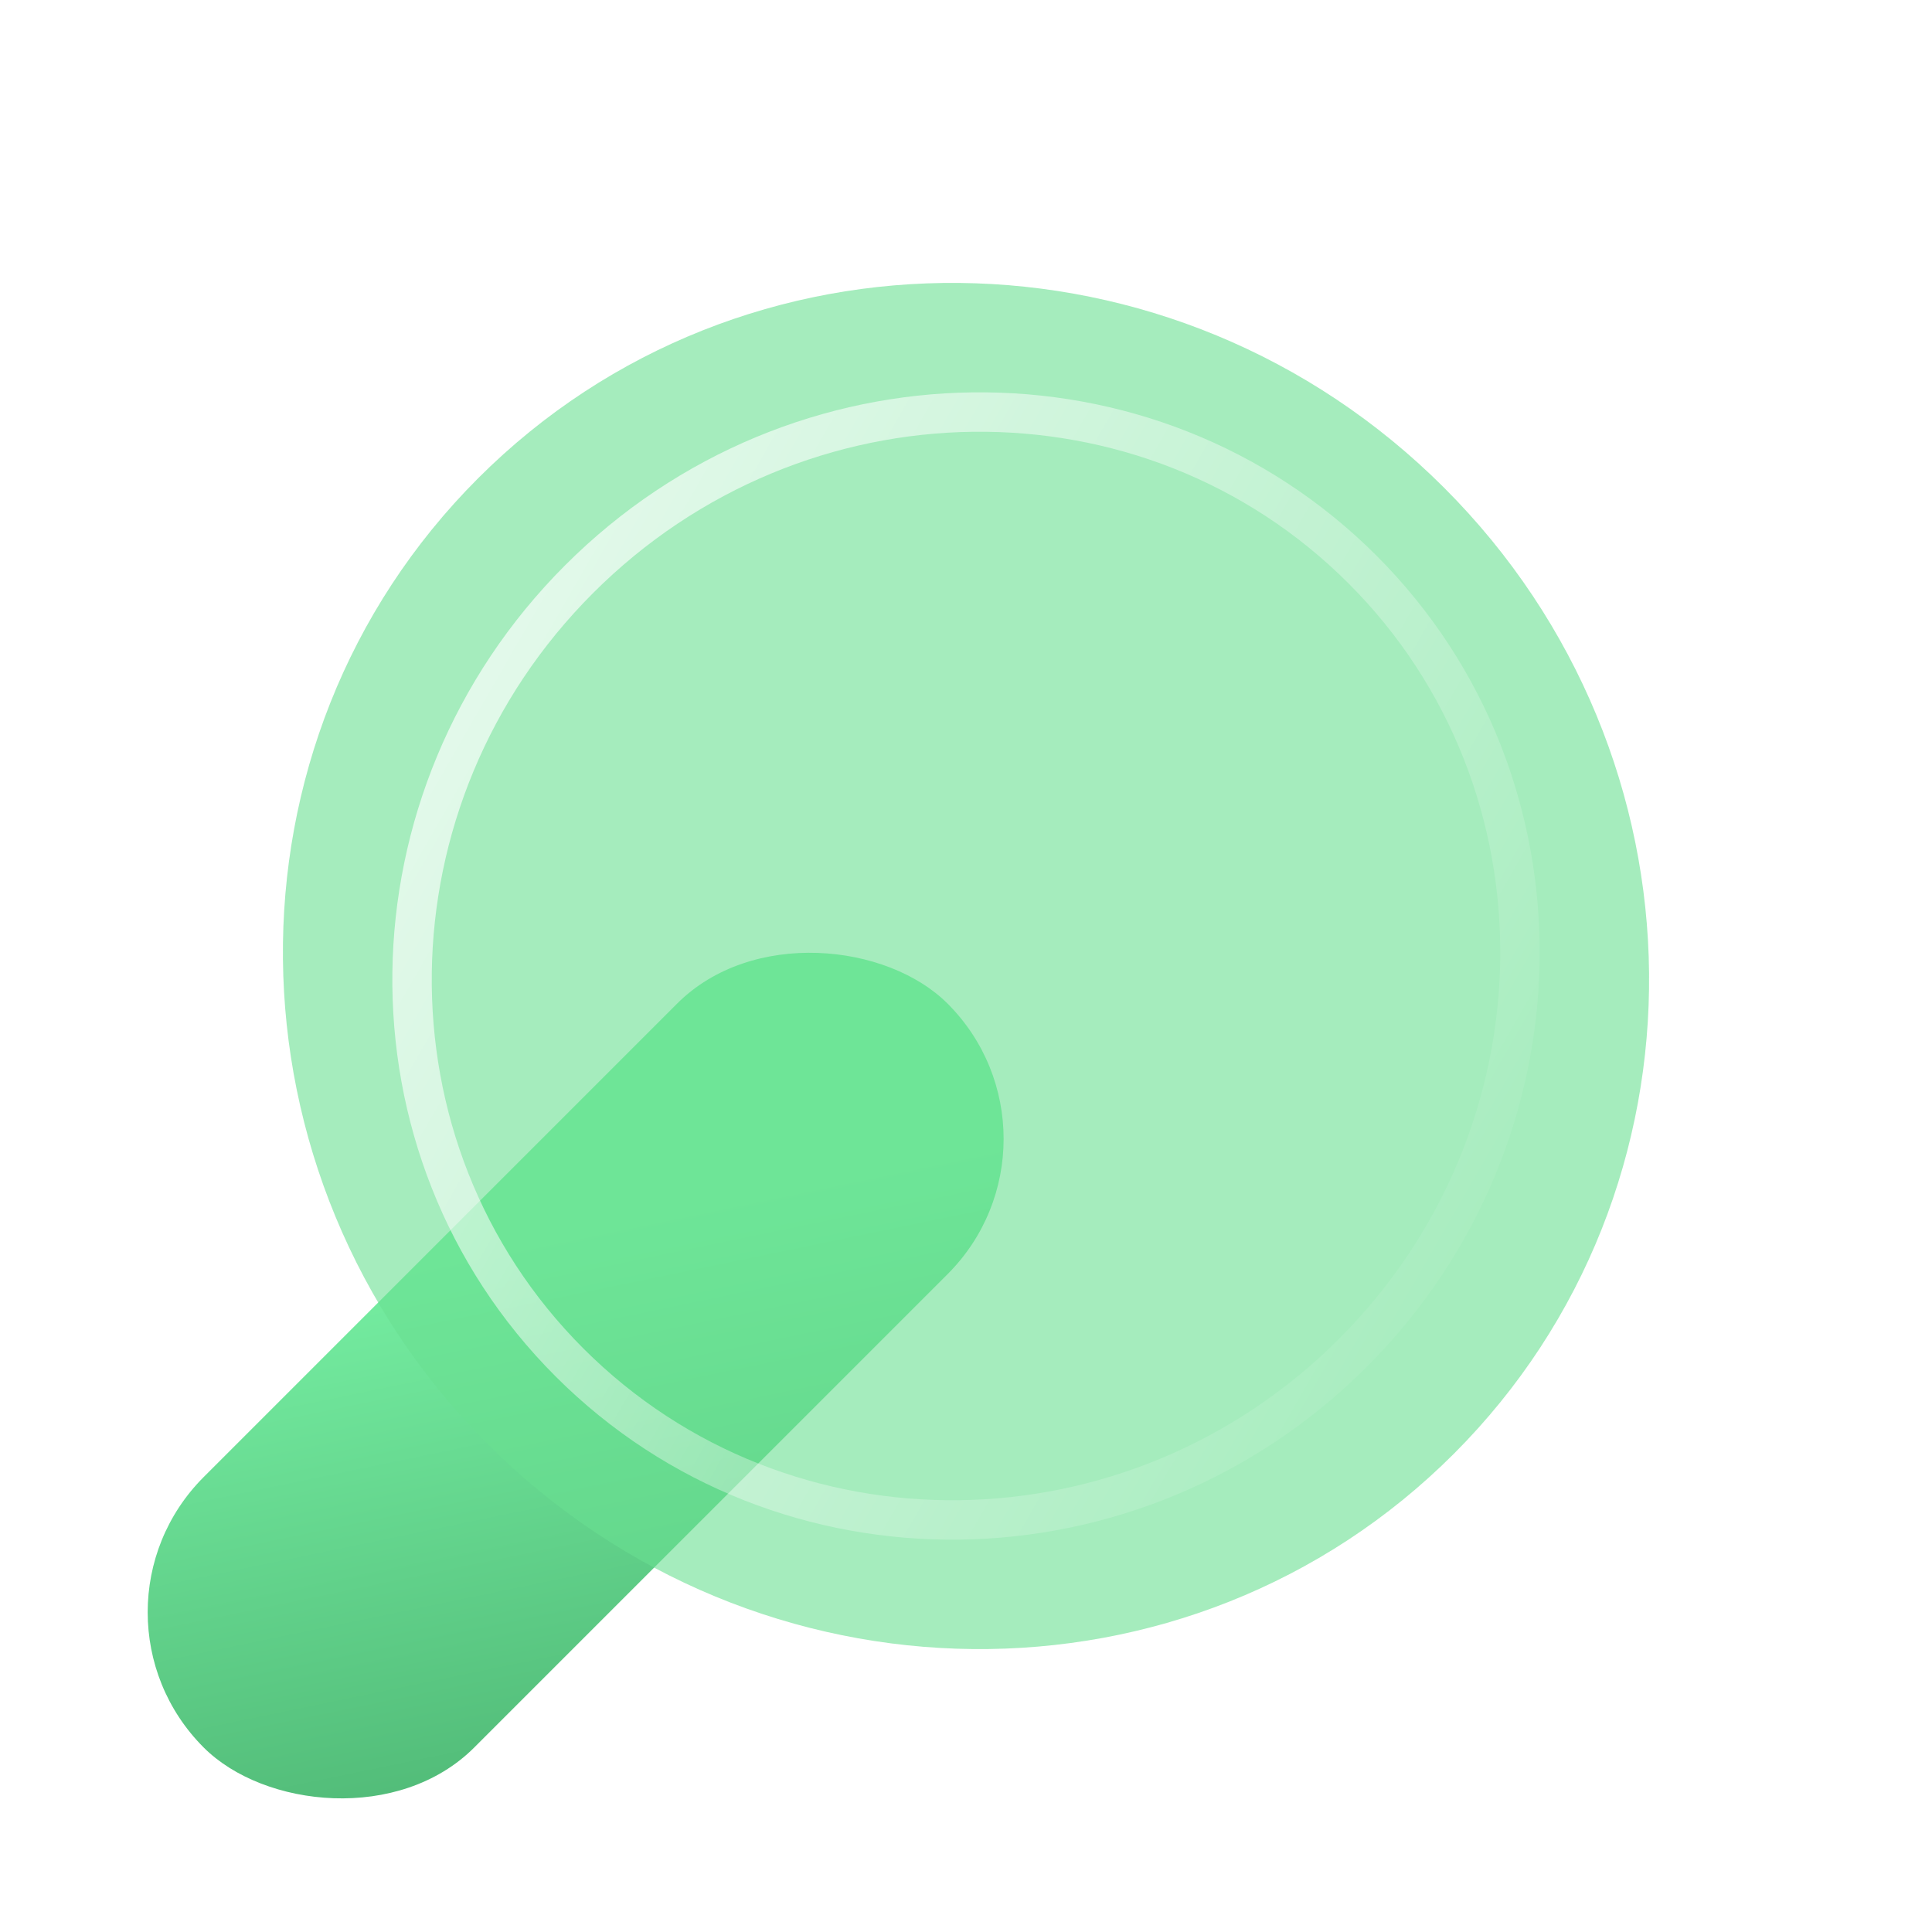<svg width="120" height="120" viewBox="0 0 120 120" fill="none" xmlns="http://www.w3.org/2000/svg">
<rect x="4.252" y="100.141" width="65.343" height="23.761" rx="11.881" transform="rotate(-45 4.252 100.141)" fill="url(#paint0_linear_5_112)"/>
<g filter="url(#filter0_b_5_112)">
<path d="M90.299 90.299C73.895 106.702 47.032 106.435 30.299 89.701C13.565 72.968 13.298 46.105 29.701 29.701C46.105 13.298 72.968 13.565 89.701 30.299C106.435 47.032 106.702 73.895 90.299 90.299Z" fill="#6AE092" fill-opacity="0.6"/>
</g>
<g filter="url(#filter1_b_5_112)">
<path d="M35.374 84.626C48.666 97.918 70.45 97.609 84.03 84.029C97.61 70.45 97.919 48.665 84.627 35.373C71.335 22.082 49.551 22.39 35.971 35.971C22.391 49.55 22.082 71.335 35.374 84.626Z" stroke="url(#paint1_linear_5_112)" stroke-width="2.448"/>
</g>
<defs>
<filter id="filter0_b_5_112" x="3.896" y="3.896" width="112.209" height="112.209" filterUnits="userSpaceOnUse" color-interpolation-filters="sRGB">
<feFlood flood-opacity="0" result="BackgroundImageFix"/>
<feGaussianBlur in="BackgroundImageFix" stdDeviation="6.838"/>
<feComposite in2="SourceAlpha" operator="in" result="effect1_backgroundBlur_5_112"/>
<feBlend mode="normal" in="SourceGraphic" in2="effect1_backgroundBlur_5_112" result="shape"/>
</filter>
<filter id="filter1_b_5_112" x="10.693" y="10.693" width="98.615" height="98.615" filterUnits="userSpaceOnUse" color-interpolation-filters="sRGB">
<feFlood flood-opacity="0" result="BackgroundImageFix"/>
<feGaussianBlur in="BackgroundImageFix" stdDeviation="6.838"/>
<feComposite in2="SourceAlpha" operator="in" result="effect1_backgroundBlur_5_112"/>
<feBlend mode="normal" in="SourceGraphic" in2="effect1_backgroundBlur_5_112" result="shape"/>
</filter>
<linearGradient id="paint0_linear_5_112" x1="8.681" y1="83.207" x2="-24.214" y2="133.249" gradientUnits="userSpaceOnUse">
<stop stop-color="#75EDA1"/>
<stop offset="1" stop-color="#349256"/>
</linearGradient>
<linearGradient id="paint1_linear_5_112" x1="-1.86" y1="25.968" x2="94.634" y2="81.422" gradientUnits="userSpaceOnUse">
<stop stop-color="white"/>
<stop offset="1" stop-color="white" stop-opacity="0"/>
</linearGradient>
</defs>
</svg>
